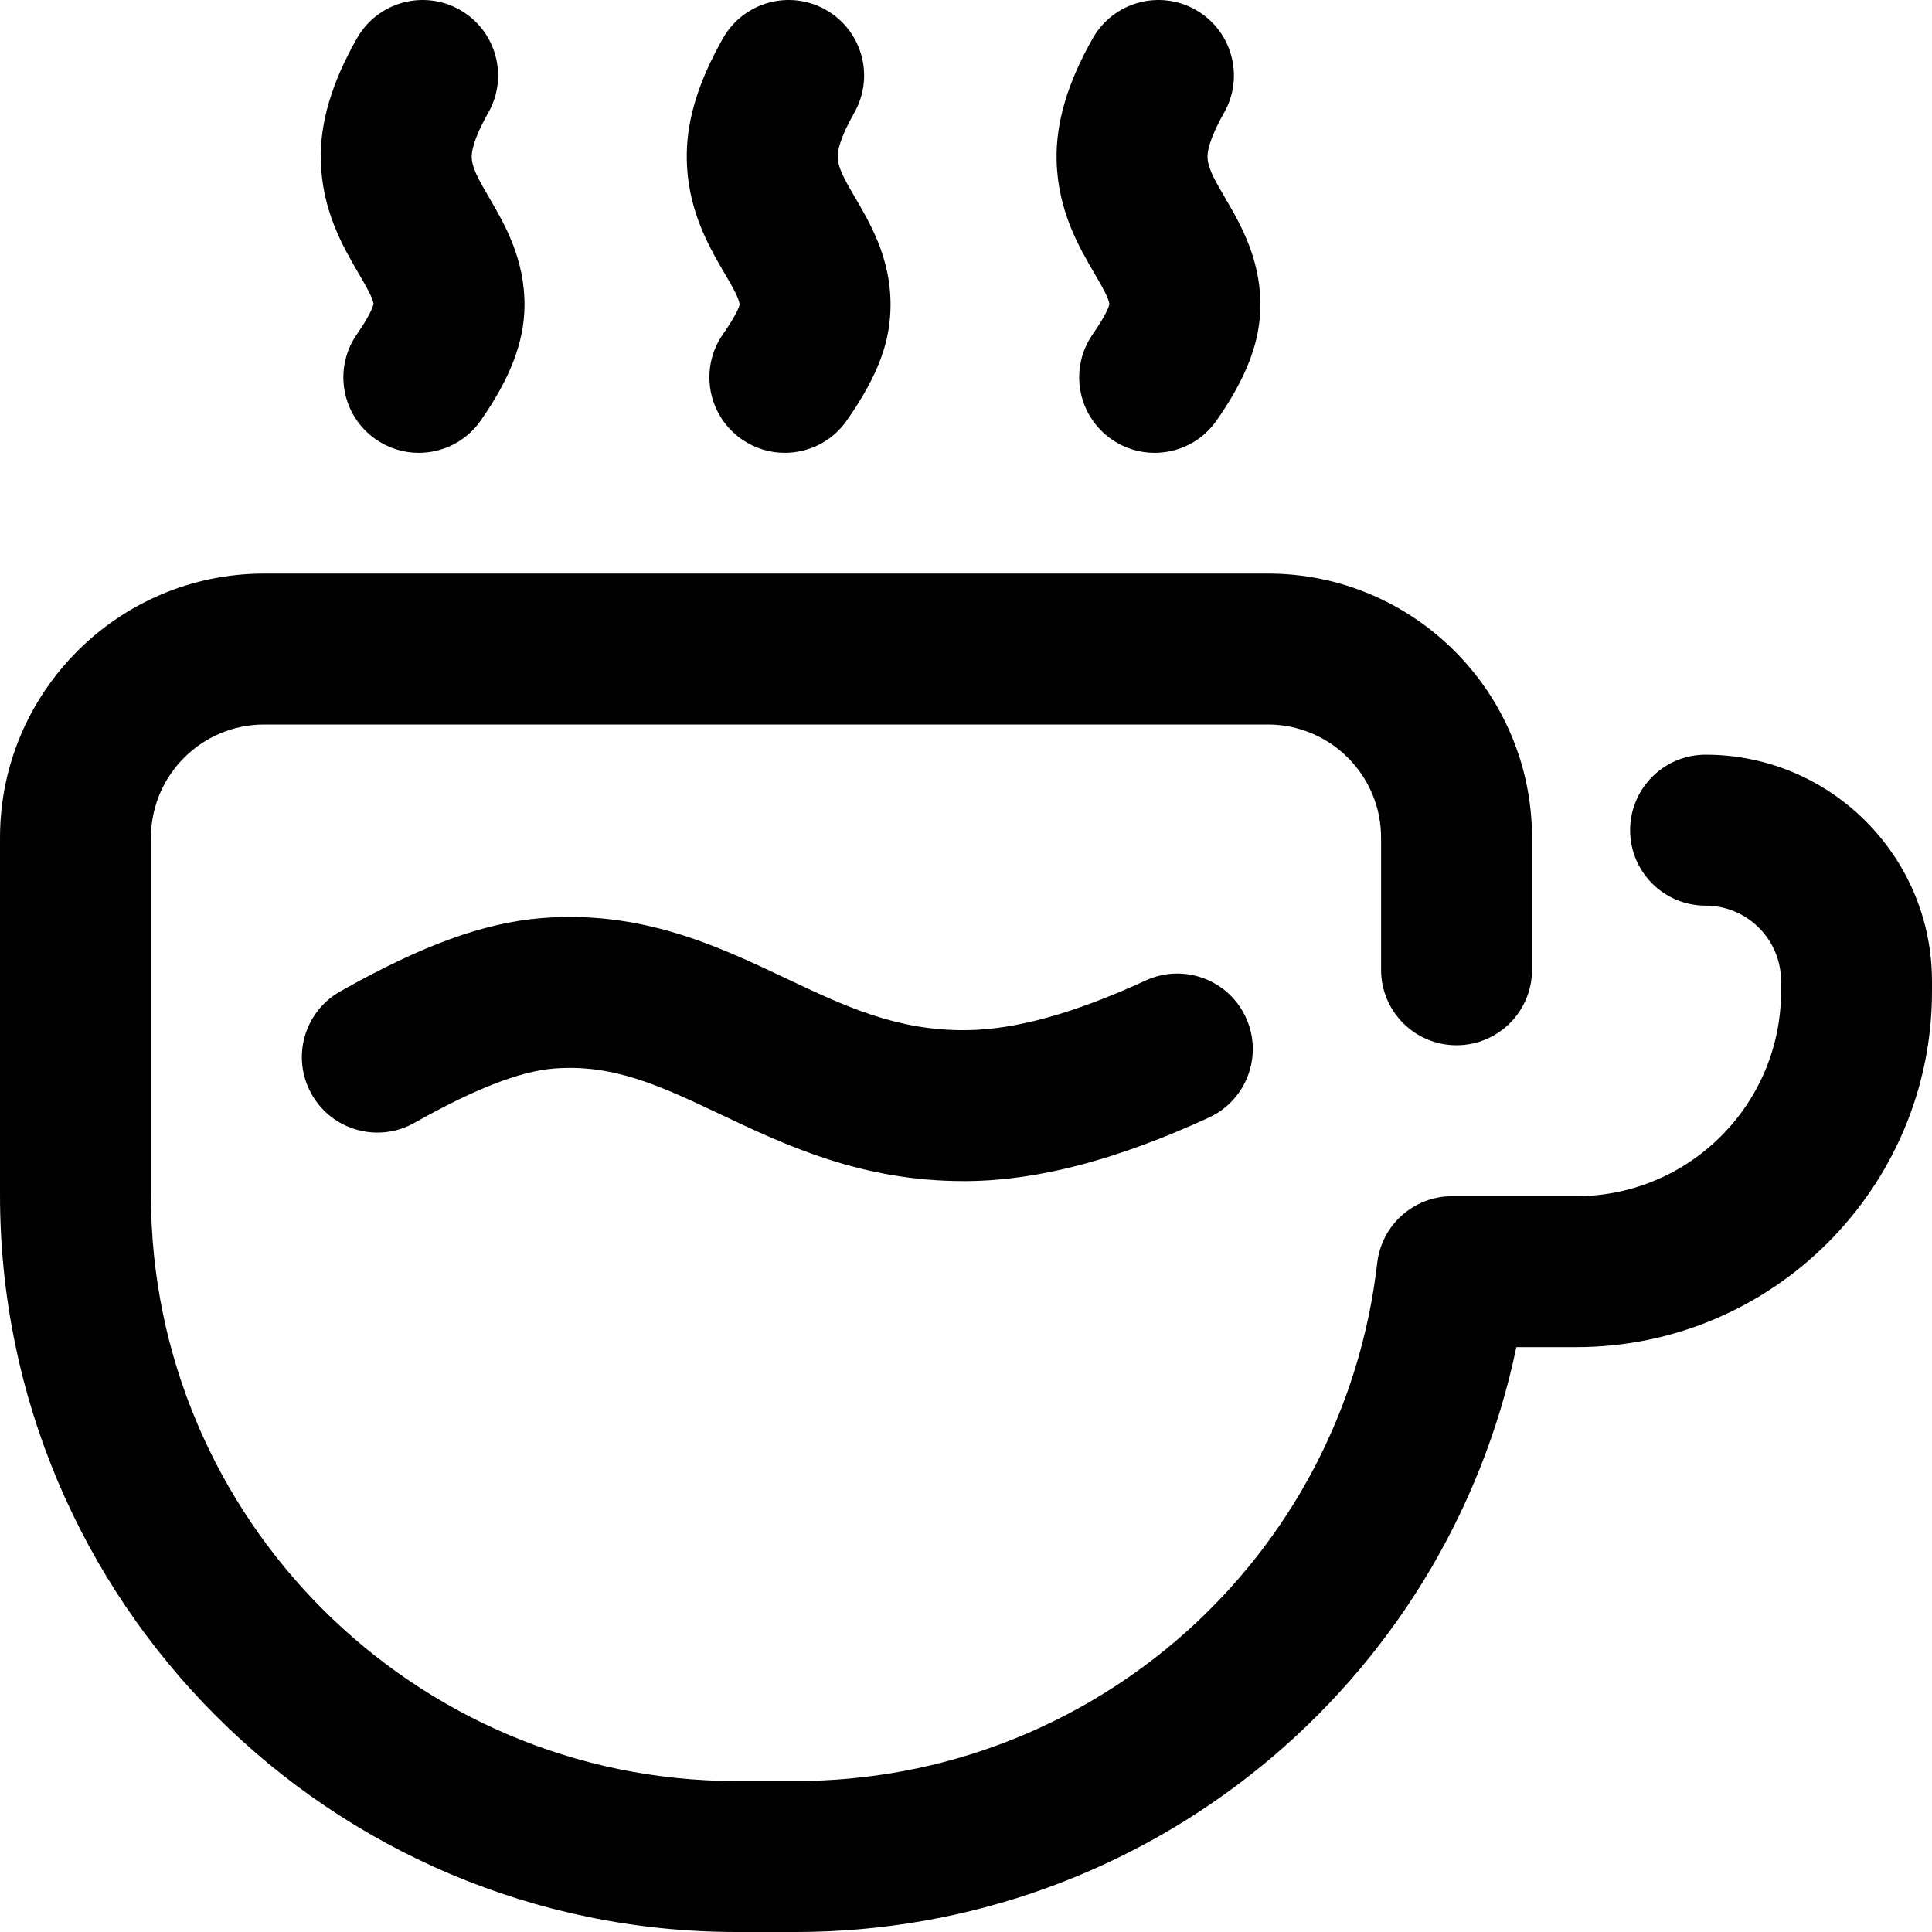 <svg id="Layer_1" enable-background="new 0 0 512.003 512.003" height="512" viewBox="0 0 512.003 512.003" width="512" xmlns="http://www.w3.org/2000/svg"><path d="m210.752 512.003h-15.5c-107.661 0-195.25-87.589-195.25-195.25v-94.75c0-38.598 31.402-70 70-70h266c38.598 0 70 31.402 70 70v35c0 11.046-8.954 20-20 20s-20-8.954-20-20v-35c0-16.542-13.458-30-30-30h-266c-16.542 0-30 13.458-30 30v94.75c0 85.605 69.645 155.25 155.25 155.25h15.5c78.917 0 145.219-59.021 154.224-137.286 1.161-10.095 9.708-17.714 19.869-17.714h32.907c29.914 0 54.25-24.337 54.25-54.25v-2.75c0-11.028-8.972-20-20-20-11.046 0-20-8.954-20-20s8.954-20 20-20c33.084 0 60 26.916 60 60v2.75c0 51.97-42.28 94.25-94.25 94.25h-15.898c-18.687 89.522-97.9 155-191.102 155zm45.8-199.006c18.71-.188 39.58-5.689 63.802-16.821 10.036-4.613 14.433-16.488 9.821-26.524-4.613-10.037-16.486-14.434-26.525-9.821-18.999 8.731-34.535 13.039-47.499 13.169-18.438.218-32.219-6.319-48.133-13.853-17.83-8.438-38.041-17.997-64.6-15.83-15.258 1.251-31.68 7.237-53.248 19.412-9.619 5.43-13.015 17.63-7.585 27.249 5.43 9.618 17.629 13.014 27.248 7.585 15.84-8.941 27.895-13.646 36.851-14.379 15.873-1.306 28.383 4.622 44.222 12.118 17.546 8.305 37.399 17.701 64.47 17.701.39 0 .782-.002 1.176-.006zm65.849-201.546c7.367-10.555 11.031-19.549 11.532-28.309.772-13.552-5.054-23.506-9.308-30.773-2.909-4.971-4.559-7.923-4.622-10.806-.025-1.146.352-4.579 4.386-11.678 5.458-9.603 2.097-21.812-7.506-27.27s-21.812-2.098-27.271 7.506c-6.68 11.753-9.82 22.326-9.6 32.323.295 13.395 5.957 23.067 10.091 30.13 1.89 3.229 3.842 6.563 3.895 8.131-.137.517-.891 2.826-4.398 7.851-6.322 9.058-4.105 21.524 4.953 27.847 3.486 2.435 7.478 3.603 11.43 3.603 6.315-.001 12.529-2.984 16.418-8.555zm-195 .001c7.798-11.17 11.483-20.768 11.598-30.206.152-12.604-5.353-22.01-9.373-28.878-2.909-4.97-4.559-7.923-4.622-10.805-.025-1.146.352-4.579 4.386-11.678 5.458-9.603 2.097-21.812-7.506-27.27-9.604-5.458-21.812-2.098-27.271 7.506-6.68 11.753-9.82 22.326-9.6 32.323.296 13.395 5.957 23.066 10.091 30.129 1.767 3.02 3.761 6.427 3.891 8.012-.131.543-.858 2.905-4.393 7.97-6.323 9.057-4.106 21.524 4.95 27.848 3.487 2.434 7.479 3.603 11.431 3.603 6.315-.001 12.529-2.984 16.418-8.554zm97-.001c7.043-10.091 10.554-18.242 11.382-26.432 1.469-14.495-4.674-24.989-9.159-32.651-3.063-5.233-4.66-8.105-4.623-11.115.014-1.121.469-4.473 4.388-11.367 5.458-9.603 2.097-21.812-7.506-27.27-9.604-5.458-21.812-2.098-27.271 7.506-6.348 11.17-9.491 21.189-9.608 30.635-.176 14.263 5.763 24.409 10.099 31.817 2.015 3.443 3.922 6.7 3.892 8.277-.144.515-.903 2.703-4.394 7.705-6.322 9.058-4.105 21.525 4.953 27.848 3.487 2.434 7.478 3.602 11.43 3.602 6.314-.001 12.528-2.984 16.417-8.555z"/></svg>